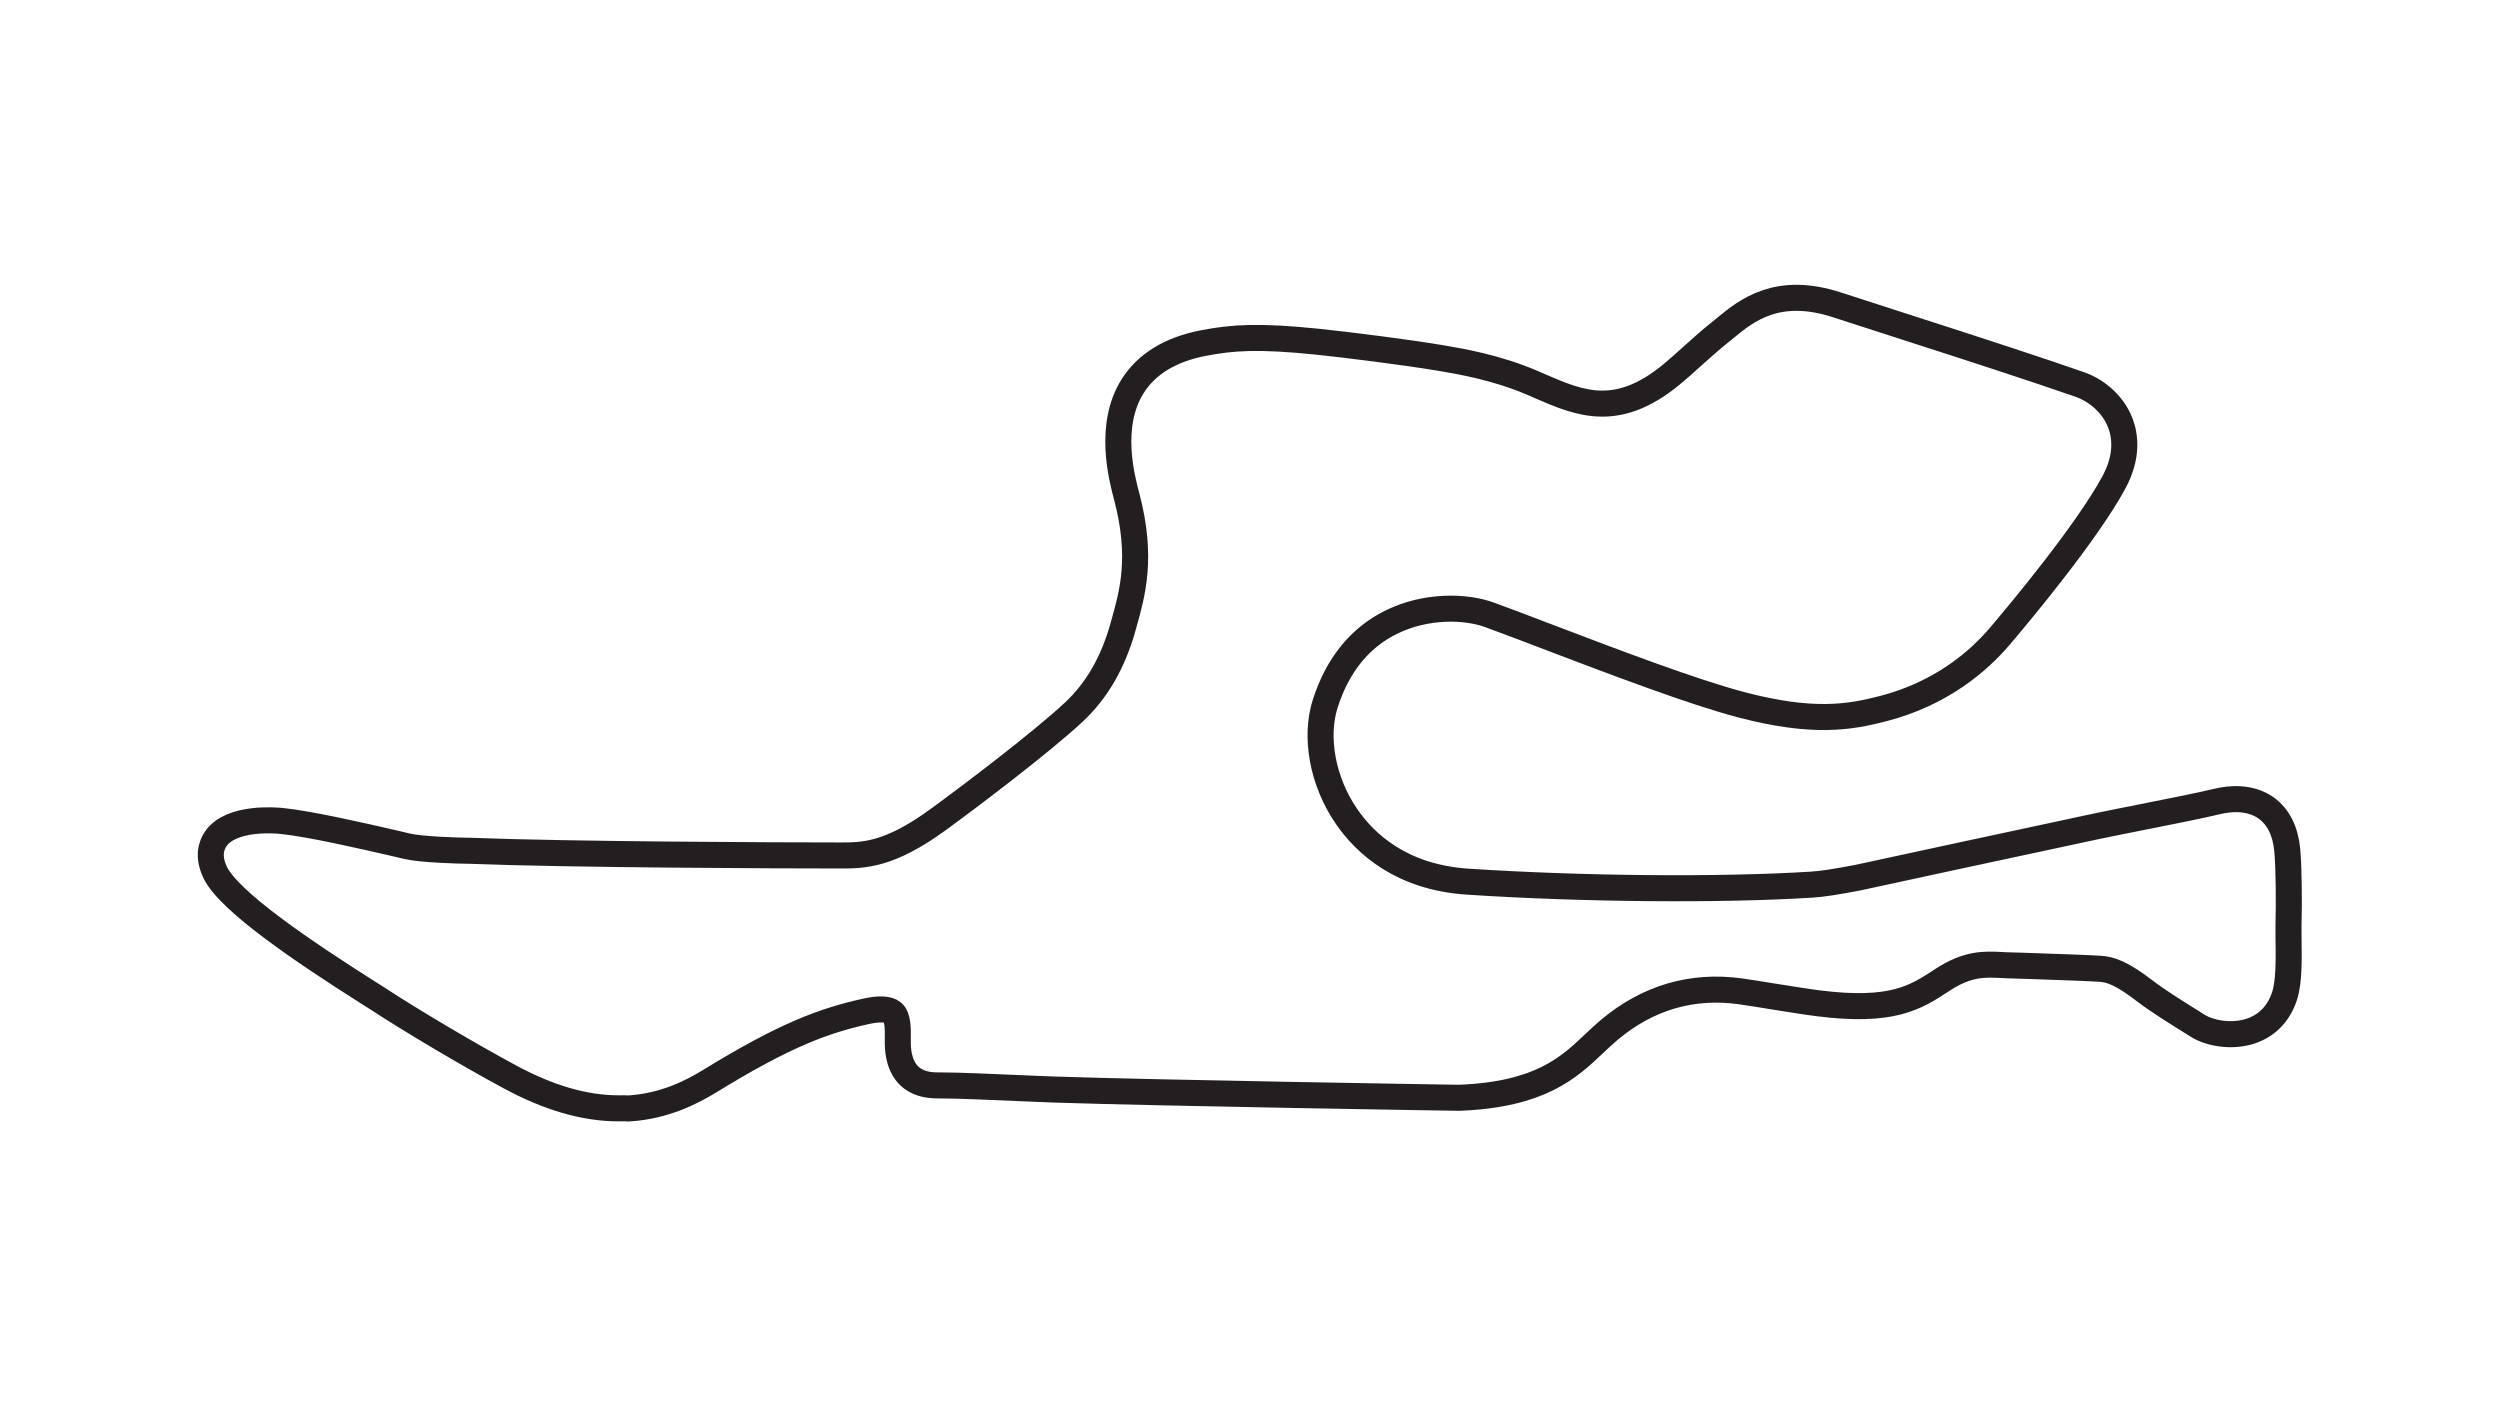 <?xml version="1.0" encoding="utf-8"?>
<!-- Generator: Adobe Illustrator 27.0.0, SVG Export Plug-In . SVG Version: 6.00 Build 0)  -->
<svg version="1.1" id="Layer_1" xmlns="http://www.w3.org/2000/svg" xmlns:xlink="http://www.w3.org/1999/xlink" x="0px" y="0px"
	 viewBox="0 0 1920 1080" style="enable-background:new 0 0 1920 1080;" xml:space="preserve">
<style type="text/css">
	.st0{fill:none;stroke:#231F20;stroke-width:20;stroke-miterlimit:10;}
</style>
<path class="st0" d="M475.2,851.2c-26.2,0-53.7-8-83.9-24.3c-32.9-17.8-75.4-43-101-59.8c-1.4-0.9-4.2-2.7-7.6-4.8
	c-48.9-31-106.4-69.7-117.3-92c-6.1-12.5-3.1-21.2,0.4-26.2c12-17.2,46.7-14,50.6-13.6c21.9,2.3,60.4,11.1,86,17
	c3.9,0.9,7.5,1.7,10.6,2.5c11.2,2.5,38.1,3.3,47.6,3.4h0.3c77.4,3,237.1,3.6,284.2,3.6c17.7,0,37.6,0.1,75.6-27.7
	c25.1-18.3,79-59.1,104.1-82.5c17.7-16.6,30-38,37.7-65.4l0.6-2.2c6.8-24,14.4-51.4,2.3-97.5c-4-15-14.5-54.9,4.4-85
	c10.7-17.1,29-28.3,54.3-33.2c22.3-4.3,42.1-5.8,88.4-1c23.3,2.4,68.7,8.2,94.3,12.5c15.7,2.7,42,7.1,69.8,18.9
	c1.8,0.8,3.8,1.6,5.7,2.5c31.6,13.7,61.3,26.6,105.5-12.3c2.2-1.8,4.8-4.2,7.7-6.8c8.4-7.5,18.9-17,25.6-22.2
	c1.4-1.1,2.9-2.3,4.3-3.5c15.7-12.9,39.6-32.5,85.6-17.4c17,5.5,36.1,11.7,56.3,18.2c48.2,15.5,98,31.7,130.6,43.1
	c10.3,3.6,24.4,13.4,30.5,29.3c3.7,9.7,6,25.4-4.9,45.6c-20.7,38.4-72.4,100.3-87.7,118.3c-16.1,18.9-44.7,43.9-89.5,55.5
	c-25.9,6.7-53.7,11.5-108.8-2.9c-37.4-9.8-97.7-32.8-146.1-51.2c-17.8-6.8-34.5-13.2-47.5-17.9c-18.3-6.7-48.6-7.5-75.2,5.5
	c-24.3,11.9-41.4,33-50.9,62.6c-8.3,26-2,59.9,16.1,86.4c14.4,21.1,42.2,47,93.1,50.4c88,5.8,194.2,6.7,264.4,2.3
	c8.1-0.5,18.4-2.1,35.6-5.4c4.6-1,138.6-30,183.5-39.5c8.4-1.7,19.9-4.1,32.2-6.5c21.6-4.3,46.1-9.1,60.7-12.6
	c8.4-2,24.4-3.9,37.1,5.2c9.2,6.7,14.7,17.5,16.1,32.2c1.3,14,1.4,41.7,1,56.1c-0.1,3.3,0,7.6,0,12.3c0.2,15.4,0.5,32.8-3.1,43.8
	c-4.2,12.9-12.8,22.1-24.9,26.5c-14.9,5.4-32.5,2.2-42.1-3.9c-1.3-0.8-2.8-1.7-4.4-2.8c-10.8-6.7-27-16.9-35.4-23.4
	c-17.9-13.8-26.6-16.9-35.1-17.4c-13.5-0.8-37.1-1.5-56-2.2c-6.2-0.2-11.7-0.4-16.2-0.5c-1.3,0-2.6-0.1-3.9-0.2
	c-12.4-0.6-25.3-1.2-44.5,11.3l-1.5,1c-19.2,12.5-37.3,24.4-94.3,17.1c-8.3-1-20.9-3.1-33-5c-10.4-1.6-20.1-3.3-26.9-4.2
	c-36.9-5-70.6,4.8-100.1,29.4c-4,3.4-7.8,6.9-11.8,10.7c-19.4,18.4-41.4,39.3-103.8,41.7h-0.3h-0.3c-2.4,0-232.9-3.7-309.4-6.3
	c-7.2-0.2-17-0.7-27.1-1.1c-21.9-0.9-46.7-2.1-61.5-2.1h-0.1h-0.6c-7.7,0-30.9,0.1-31.8-31.7c0-1.5,0-3.2,0-4.8
	c0.1-6.8,0.2-16-4-19.5c-3.3-2.8-10.6-3.1-20.3-0.9c-32.3,7.1-62.3,18.1-120.1,53.6c-13.3,8.1-34.1,19.2-62.1,21
	C480.7,851.1,478,851.2,475.2,851.2z"/>
</svg>
